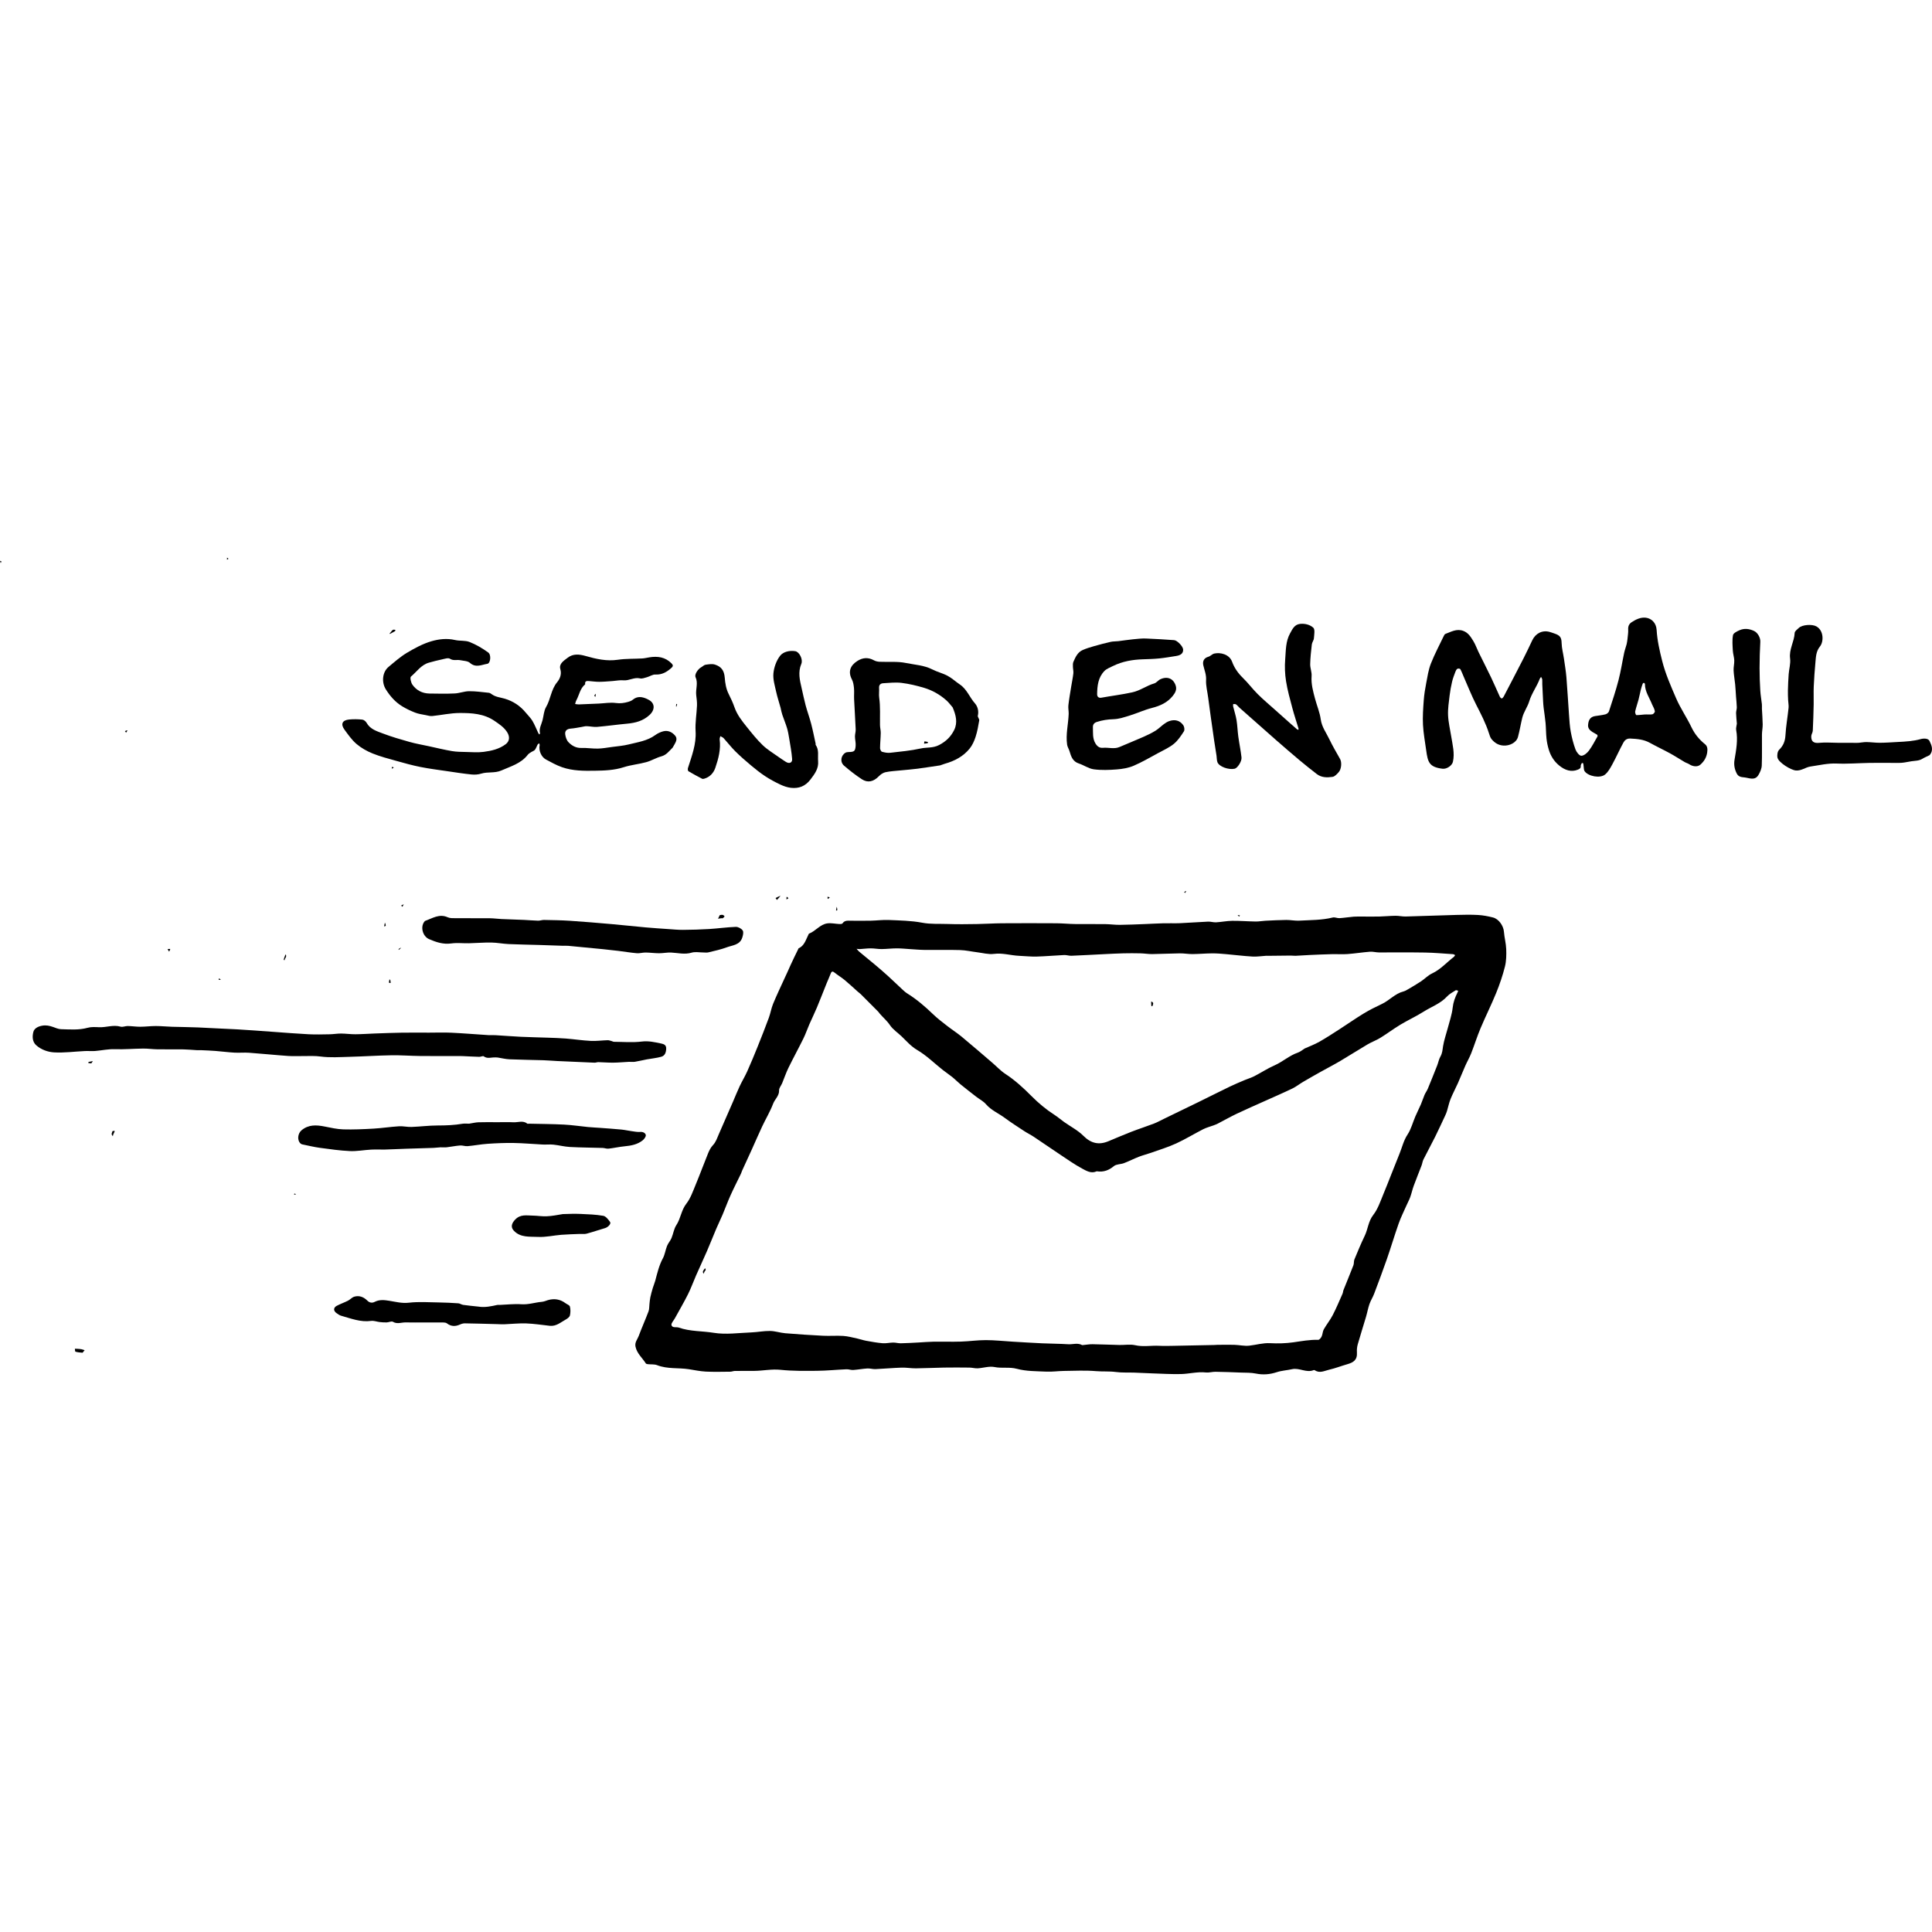 <?xml version="1.0" encoding="utf-8"?><!DOCTYPE svg PUBLIC "-//W3C//DTD SVG 1.1//EN" "http://www.w3.org/Graphics/SVG/1.1/DTD/svg11.dtd"><svg version="1.1" id="Contours" xmlns="http://www.w3.org/2000/svg" xmlns:xlink="http://www.w3.org/1999/xlink" x="0px" y="0px" width="2313.271px" height="2313.271px" viewBox="0 0 2313.271 977.901" enable-background="new 0 0 2313.271 2313.271" xml:space="preserve" stroke="black" fill="none" stroke-linecap='round' stroke-linejoin='round'><path class="selected"  fill="#000000" opacity="1" stroke="none" 
 	d="
M946.62 487.75 C949.62 481.16 952.62 475.07 955.618 468.978 C955.817 468.574 955.889 467.924 956.199 467.785 C962.989 464.725 964.708 457.992 967.625 452.125 C967.97 451.432 968.232 450.379 968.794 450.159 C976.659 447.074 981.928 439.109 990.591 437.925 C995.319 437.279 1000.288 438.48 1005.155 438.705 C1006.373 438.761 1008.249 438.687 1008.744 437.949 C1011.386 434.018 1015.245 434.732 1018.995 434.743 C1026.828 434.766 1034.663 434.88 1042.492 434.712 C1049.748 434.557 1057.021 433.546 1064.244 433.867 C1077.571 434.459 1091.082 434.623 1104.107 437.109 C1114.416 439.076 1124.516 438.273 1134.692 438.649 C1146.399 439.083 1158.137 438.878 1169.857 438.711 C1179.779 438.568 1189.694 437.862 1199.614 437.795 C1221.393 437.649 1243.173 437.668 1264.953 437.796 C1272.316 437.839 1279.673 438.608 1287.038 438.707 C1299.092 438.867 1311.151 438.645 1323.206 438.795 C1329.071 438.868 1334.932 439.728 1340.791 439.68 C1350.711 439.6 1360.629 439.112 1370.546 438.741 C1378.191 438.454 1385.829 437.976 1393.475 437.783 C1399.861 437.622 1406.264 437.976 1412.642 437.7 C1423.931 437.211 1435.201 436.305 1446.489 435.822 C1449.664 435.686 1452.9 436.842 1456.066 436.661 C1462.473 436.294 1468.846 434.936 1475.243 434.863 C1484.656 434.757 1494.076 435.55 1503.498 435.686 C1507.354 435.741 1511.214 434.965 1515.083 434.774 C1523.441 434.362 1531.803 433.892 1540.167 433.82 C1545.359 433.775 1550.587 434.945 1555.745 434.647 C1569.126 433.875 1582.611 434.163 1595.797 430.885 C1598.257 430.274 1601.18 431.833 1603.843 431.664 C1609.594 431.3 1615.304 430.316 1621.053 429.873 C1624.912 429.576 1628.809 429.76 1632.69 429.753 C1639.08 429.742 1645.474 429.88 1651.859 429.713 C1658.225 429.547 1664.581 428.89 1670.946 428.82 C1674.97 428.777 1679.011 429.791 1683.028 429.687 C1703.421 429.157 1723.807 428.336 1744.199 427.788 C1752.749 427.558 1761.333 427.381 1769.861 427.876 C1775.817 428.222 1781.8 429.378 1787.6 430.845 C1794.64 432.627 1800.199 440.891 1800.724 447.896 C1801.247 454.851 1803.204 461.72 1803.456 468.666 C1803.71 475.659 1803.615 482.946 1801.926 489.665 C1799.224 500.409 1795.6 511.003 1791.418 521.275 C1785.611 535.532 1778.677 549.326 1772.706 563.521 C1768.589 573.312 1765.446 583.508 1761.554 593.4 C1759.527 598.553 1756.701 603.385 1754.455 608.458 C1751.4 615.356 1748.655 622.39 1745.59 629.283 C1742.772 635.62 1739.436 641.736 1736.841 648.157 C1734.993 652.73 1734.037 657.659 1732.598 662.403 C1732.063 664.166 1731.384 665.902 1730.603 667.573 C1726.554 676.23 1722.586 684.929 1718.33 693.485 C1713.8 702.593 1708.901 711.517 1704.344 720.612 C1703.251 722.792 1703.016 725.385 1702.14 727.694 C1699.024 735.901 1695.688 744.025 1692.666 752.265 C1691.071 756.617 1690.143 761.212 1688.561 765.569 C1687.259 769.153 1685.394 772.529 1683.853 776.03 C1680.749 783.076 1677.265 789.993 1674.711 797.236 C1669.733 811.359 1665.479 825.736 1660.565 839.883 C1655.712 853.855 1650.496 867.704 1645.262 881.539 C1643.685 885.708 1641.164 889.53 1639.711 893.731 C1637.989 898.711 1637.088 903.968 1635.592 909.034 C1632.349 920.012 1628.828 930.91 1625.701 941.92 C1624.836 944.964 1624.494 948.318 1624.706 951.477 C1625.336 960.835 1620.412 963.687 1613.091 965.785 C1605.81 967.872 1598.708 970.67 1591.344 972.355 C1585.847 973.613 1580.163 976.937 1574.352 973.017 C1573.994 972.775 1573.348 972.626 1572.981 972.78 C1564.165 976.482 1555.811 969.713 1547.03 971.702 C1540.993 973.07 1534.645 973.349 1528.812 975.261 C1520.412 978.015 1512.271 978.701 1503.567 976.908 C1497.879 975.736 1491.88 975.999 1486.015 975.769 C1475.823 975.368 1465.628 974.96 1455.431 974.813 C1451.574 974.758 1447.64 976.041 1443.859 975.629 C1433.75 974.527 1423.971 977.3 1414.036 977.536 C1402.677 977.805 1391.292 977.104 1379.922 976.733 C1372.391 976.488 1364.868 976.002 1357.336 975.774 C1350.243 975.559 1343.221 976.016 1336.04 975.06 C1328.275 974.025 1320.27 974.712 1312.301 974.037 C1299.611 972.962 1286.763 973.638 1273.985 973.794 C1266.954 973.88 1259.902 974.959 1252.905 974.629 C1241.076 974.071 1228.863 974.302 1217.605 971.262 C1208.5 968.804 1199.66 970.947 1190.726 969.129 C1184.4 967.841 1177.368 970.286 1170.628 970.662 C1167.404 970.841 1164.131 969.836 1160.875 969.796 C1150.711 969.671 1140.542 969.62 1130.378 969.785 C1119.124 969.966 1107.876 970.578 1096.622 970.683 C1090.931 970.736 1085.219 969.663 1079.541 969.841 C1069.076 970.17 1058.634 971.166 1048.171 971.625 C1044.946 971.766 1041.66 970.649 1038.445 970.842 C1032.812 971.179 1027.225 972.284 1021.592 972.662 C1018.931 972.841 1016.191 971.7 1013.515 971.816 C1001.728 972.33 989.956 973.526 978.17 973.637 C963.647 973.775 949.025 973.958 934.618 972.462 C923.898 971.349 913.643 973.628 903.161 973.735 C895.439 973.813 887.714 973.687 879.992 973.796 C878.126 973.822 876.27 974.688 874.405 974.705 C864.631 974.789 854.837 975.084 845.087 974.588 C838.297 974.242 831.557 972.792 824.81 971.738 C812.207 969.77 799.146 971.721 786.825 966.896 C783.508 965.597 779.487 966.127 775.8 965.718 C774.906 965.619 773.634 965.39 773.249 964.774 C769.097 958.126 762.659 952.992 760.914 944.701 C759.816 939.489 763.192 936.119 764.713 932.042 C768.426 922.092 772.773 912.379 776.518 902.441 C777.523 899.775 777.277 896.64 777.623 893.723 C777.942 891.026 778.094 888.291 778.666 885.647 C779.486 881.856 780.539 878.109 781.646 874.388 C782.517 871.46 783.8 868.648 784.586 865.701 C787.019 856.579 789.102 847.423 793.686 838.948 C796.142 834.408 796.753 828.908 798.715 824.05 C800.039 820.771 802.628 818.009 804.008 814.743 C806.165 809.64 806.861 803.704 809.821 799.202 C815.077 791.21 815.661 781.396 821.764 773.579 C826.859 767.052 829.686 758.638 832.945 750.82 C838.149 738.339 842.763 725.614 847.88 713.095 C849.277 709.676 851.074 706.147 853.581 703.522 C857.22 699.711 858.624 694.987 860.611 690.456 C866.302 677.481 871.966 664.495 877.614 651.501 C880.314 645.288 882.784 638.968 885.668 632.842 C888.495 626.834 891.986 621.133 894.7 615.079 C899.036 605.413 903.089 595.613 907.044 585.783 C911.69 574.235 916.248 562.647 920.557 550.971 C922.59 545.463 923.484 539.515 925.72 534.107 C930.015 523.721 934.876 513.567 939.546 503.337 C941.853 498.285 944.259 493.278 946.62 487.75 M1313.12 734.75 C1306.6 737.81 1300.867 734.289 1295.763 731.544 C1286.583 726.606 1278.013 720.51 1269.302 714.726 C1258.718 707.699 1248.292 700.436 1237.715 693.399 C1234.097 690.991 1230.132 689.106 1226.5 686.719 C1218.536 681.486 1210.492 676.341 1202.838 670.676 C1195.459 665.215 1186.757 661.697 1180.54 654.436 C1177.415 650.787 1172.748 648.479 1168.856 645.463 C1162.557 640.583 1156.262 635.693 1150.084 630.662 C1146.693 627.899 1143.654 624.703 1140.254 621.951 C1136.558 618.96 1132.545 616.364 1128.817 613.411 C1118.68 605.38 1109.322 596.059 1098.289 589.576 C1090.77 585.159 1085.64 579.085 1079.731 573.393 C1074.998 568.834 1069.161 565.071 1065.586 559.761 C1062.044 554.5 1057.348 550.634 1053.362 545.981 C1052.741 545.257 1052.275 544.391 1051.608 543.718 C1044.669 536.714 1037.717 529.721 1030.73 522.764 C1029.592 521.631 1028.236 520.721 1027.031 519.651 C1021.831 515.029 1016.772 510.239 1011.421 505.8 C1007.656 502.677 1003.376 500.178 999.571 497.098 C997.169 495.154 995.803 494.904 994.583 498.127 C993.068 502.131 991.232 506.012 989.63 509.985 C985.773 519.553 982.087 529.191 978.108 538.707 C975.266 545.5 971.989 552.111 969.04 558.861 C966.576 564.504 964.605 570.378 961.888 575.89 C956.081 587.665 949.757 599.185 943.997 610.982 C941.1 616.917 939.019 623.246 936.482 629.36 C935.302 632.204 932.749 635.005 932.85 637.75 C933.098 644.469 927.789 648.329 925.709 653.816 C922.171 663.15 916.929 671.825 912.658 680.898 C908.33 690.093 904.342 699.448 900.148 708.708 C896.346 717.104 892.455 725.46 888.631 733.847 C888.057 735.106 887.725 736.477 887.126 737.721 C882.981 746.338 878.601 754.847 874.678 763.563 C871.268 771.139 868.44 778.974 865.201 786.631 C862.802 792.303 860.054 797.829 857.643 803.497 C853.847 812.422 850.319 821.461 846.465 830.36 C842.242 840.112 837.715 849.731 833.439 859.46 C830.156 866.929 827.432 874.668 823.784 881.948 C818.873 891.748 813.308 901.221 808.034 910.84 C806.546 913.554 803.419 916.722 803.991 918.913 C804.977 922.697 809.815 920.842 812.791 921.896 C826.304 926.679 840.673 925.854 854.536 928.14 C869.059 930.535 884.388 928.243 899.353 927.683 C906.924 927.4 914.476 925.828 922.021 925.935 C928.118 926.022 934.159 928.161 940.284 928.669 C955.347 929.917 970.435 930.926 985.53 931.679 C993.566 932.08 1001.664 931.361 1009.685 931.884 C1015.263 932.247 1020.778 933.776 1026.285 934.953 C1029.928 935.731 1033.467 937.04 1037.127 937.699 C1043.679 938.88 1050.259 940.09 1056.881 940.626 C1061.022 940.961 1065.258 939.87 1069.456 939.822 C1072.479 939.787 1075.517 940.741 1078.538 940.685 C1085.626 940.555 1092.709 940.105 1099.792 939.743 C1105.655 939.443 1111.511 938.876 1117.376 938.795 C1128.429 938.64 1139.494 939.009 1150.539 938.673 C1160.496 938.37 1170.434 936.877 1180.378 936.896 C1191.102 936.917 1201.821 938.109 1212.545 938.743 C1224.322 939.44 1236.098 940.182 1247.883 940.72 C1258.293 941.196 1268.73 941.193 1279.127 941.842 C1284.546 942.18 1290.112 939.913 1295.407 942.713 C1295.928 942.989 1296.725 942.8 1297.386 942.742 C1300.973 942.426 1304.562 941.757 1308.141 941.811 C1318.895 941.975 1329.642 942.484 1340.395 942.724 C1346.671 942.865 1353.203 941.648 1359.177 943 C1368.874 945.195 1378.407 943.186 1387.989 943.696 C1393.529 943.992 1399.099 943.833 1404.654 943.734 C1421.071 943.445 1437.487 943.086 1453.903 942.744 C1455.042 942.721 1456.18 942.565 1457.319 942.559 C1464.164 942.519 1471.013 942.334 1477.851 942.534 C1483.849 942.71 1489.926 944.181 1495.802 943.545 C1504.113 942.646 1512.126 940.112 1520.758 940.566 C1529.966 941.05 1539.356 940.834 1548.472 939.548 C1558.442 938.141 1568.279 936.266 1578.43 936.549 C1579.788 936.587 1581.724 934.135 1582.504 932.429 C1583.713 929.783 1583.628 926.487 1585.036 924.001 C1588.335 918.18 1592.646 912.911 1595.717 906.987 C1600.036 898.656 1603.636 889.95 1607.455 881.365 C1608.078 879.964 1608.076 878.293 1608.646 876.86 C1612.578 866.991 1616.674 857.187 1620.496 847.276 C1621.332 845.109 1620.821 842.41 1621.704 840.276 C1625.648 830.745 1629.605 821.201 1634.078 811.913 C1637.963 803.843 1638.283 794.669 1644.266 787.01 C1649.727 780.018 1652.716 770.969 1656.19 762.577 C1662.892 746.384 1669.034 729.961 1675.678 713.744 C1678.828 706.056 1680.565 697.929 1685.357 690.693 C1689.611 684.268 1691.545 676.323 1694.645 669.11 C1696.764 664.182 1699.227 659.402 1701.348 654.475 C1702.929 650.8 1704.079 646.939 1705.666 643.267 C1706.768 640.72 1708.516 638.448 1709.578 635.888 C1713.416 626.646 1717.133 617.353 1720.796 608.041 C1722.207 604.456 1722.845 600.471 1724.751 597.202 C1727.038 593.277 1727.171 589.237 1727.841 584.992 C1728.996 577.677 1731.588 570.594 1733.465 563.385 C1735.581 555.252 1738.447 547.182 1739.345 538.907 C1740.068 532.233 1742.227 526.473 1745.134 520.723 C1745.475 520.048 1745.698 519.313 1745.976 518.607 C1744.956 518.389 1743.597 517.641 1742.972 518.041 C1739.383 520.336 1735.42 522.4 1732.598 525.473 C1724.766 533.999 1713.928 537.677 1704.535 543.632 C1695.61 549.29 1685.905 553.702 1676.84 559.156 C1668.647 564.085 1660.983 569.889 1652.839 574.905 C1647.949 577.918 1642.424 579.886 1637.468 582.806 C1626.46 589.293 1615.706 596.213 1604.701 602.706 C1596.966 607.269 1588.964 611.377 1581.124 615.764 C1574.083 619.705 1567.061 623.683 1560.106 627.775 C1555.8 630.308 1551.844 633.516 1547.367 635.664 C1536.4 640.927 1525.221 645.75 1514.128 650.75 C1503.035 655.75 1491.861 660.58 1480.876 665.808 C1473.204 669.459 1465.805 673.678 1458.254 677.587 C1456.618 678.433 1454.879 679.094 1453.149 679.738 C1448.961 681.298 1444.541 682.387 1440.589 684.4 C1429.7 689.945 1419.244 696.395 1408.156 701.481 C1398.523 705.899 1388.281 709.006 1378.264 712.57 C1373.414 714.295 1368.372 715.505 1363.581 717.371 C1357.56 719.716 1351.791 722.716 1345.753 725.008 C1341.852 726.489 1336.749 726.089 1333.794 728.503 C1327.822 733.38 1321.764 736.044 1313.12 734.75 M1562.12 587.75 C1568.013 585.083 1574.144 582.835 1579.744 579.653 C1588.29 574.796 1596.516 569.369 1604.79 564.047 C1614.15 558.027 1623.254 551.595 1632.768 545.836 C1639.763 541.602 1647.117 537.9 1654.533 534.436 C1663.591 530.204 1670.294 522.004 1680.335 519.458 C1682.385 518.938 1684.311 517.76 1686.164 516.667 C1691.31 513.632 1696.493 510.64 1701.461 507.331 C1705.946 504.343 1709.79 500.151 1714.582 497.917 C1724.85 493.13 1732.097 484.655 1740.816 478.005 C1741.461 477.512 1741.8 476.619 1742.281 475.911 C1741.442 475.524 1740.621 474.85 1739.76 474.794 C1728.54 474.061 1717.321 473.033 1706.089 472.837 C1687.705 472.516 1669.31 472.802 1650.92 472.705 C1647.39 472.686 1643.823 471.576 1640.342 471.849 C1631.342 472.554 1622.4 474.006 1613.399 474.662 C1607.151 475.118 1600.84 474.626 1594.563 474.78 C1585.808 474.994 1577.056 475.375 1568.306 475.765 C1562.607 476.019 1556.917 476.469 1551.218 476.721 C1549.294 476.805 1547.354 476.45 1545.423 476.464 C1536.74 476.526 1528.058 476.652 1519.376 476.746 C1518.311 476.757 1517.241 476.639 1516.181 476.702 C1510.659 477.03 1505.108 477.944 1499.626 477.633 C1489.127 477.036 1478.672 475.687 1468.188 474.776 C1462.672 474.297 1457.131 473.784 1451.605 473.821 C1443.684 473.875 1435.768 474.611 1427.847 474.68 C1422.822 474.723 1417.787 473.761 1412.763 473.816 C1401.732 473.937 1390.707 474.554 1379.676 474.685 C1374.985 474.741 1370.29 473.905 1365.59 473.792 C1358.703 473.628 1351.807 473.62 1344.92 473.785 C1337.331 473.966 1329.746 474.386 1322.162 474.757 C1309.047 475.399 1295.937 476.166 1282.817 476.685 C1279.972 476.797 1277.078 475.691 1274.237 475.819 C1263.281 476.315 1252.345 477.358 1241.388 477.652 C1234.316 477.842 1227.219 477.074 1220.133 476.752 C1210.114 476.298 1200.44 473.101 1190.08 474.451 C1183.541 475.304 1176.616 473.319 1169.879 472.489 C1163.083 471.652 1156.322 470.073 1149.515 469.874 C1135.413 469.462 1121.289 469.844 1107.176 469.704 C1101.421 469.647 1095.67 469.091 1089.918 468.748 C1084.499 468.425 1079.08 467.81 1073.661 467.823 C1067.632 467.838 1061.606 468.631 1055.575 468.678 C1051.216 468.713 1046.852 467.823 1042.49 467.823 C1038.128 467.823 1033.769 468.467 1029.402 468.718 C1028.153 468.79 1026.881 468.48 1025.62 468.344 C1026.639 469.48 1027.539 470.758 1028.698 471.726 C1035.101 477.073 1041.613 482.288 1047.996 487.658 C1053.193 492.03 1058.34 496.468 1063.364 501.038 C1069.168 506.319 1074.787 511.804 1080.542 517.141 C1082.309 518.779 1084.114 520.451 1086.147 521.715 C1097.532 528.793 1107.605 537.435 1117.235 546.721 C1122.511 551.807 1128.417 556.263 1134.212 560.781 C1139.942 565.249 1146.108 569.174 1151.697 573.804 C1164.013 584.009 1176.098 594.494 1188.252 604.895 C1193.412 609.311 1198.084 614.453 1203.72 618.127 C1215.338 625.7 1225.391 634.963 1235.084 644.721 C1243.383 653.076 1252.346 660.588 1262.27 666.978 C1266.4 669.638 1270.137 672.902 1274.151 675.753 C1281.865 681.231 1290.587 685.673 1297.175 692.261 C1306.219 701.305 1315.585 703.549 1327.069 698.799 C1336.176 695.032 1345.213 691.089 1354.402 687.535 C1363.363 684.068 1372.529 681.134 1381.499 677.69 C1385.804 676.038 1389.872 673.765 1394.035 671.747 C1407.777 665.088 1421.531 658.454 1435.246 651.739 C1447.72 645.632 1460.109 639.347 1472.616 633.309 C1478.437 630.499 1484.429 628.039 1490.383 625.511 C1494.209 623.887 1498.262 622.732 1501.94 620.836 C1510.06 616.652 1517.754 611.553 1526.092 607.901 C1535.862 603.622 1543.778 596.144 1553.955 592.665 C1556.693 591.729 1559.074 589.75 1562.12 587.75 z"/><path class="selected"  fill="#000000" opacity="1" stroke="none" 
 	d="
M1948.62 97.75 C1948.953 93.556 1949.73 89.833 1949.499 86.174 C1949.251 82.252 1950.477 79.371 1953.586 77.335 C1958.78 73.933 1964.544 71.145 1970.738 71.935 C1977.42 72.789 1983.053 78.133 1983.547 86.456 C1984.301 99.154 1987.082 111.3 1990.195 123.65 C1994.136 139.284 2000.582 153.755 2006.845 168.307 C2012.025 180.343 2019.641 191.308 2025.302 203.166 C2029.213 211.36 2034.595 217.79 2041.54 223.435 C2044.202 225.599 2044.794 228.855 2044.097 233.306 C2043.119 239.555 2040.396 243.743 2036.204 247.651 C2032.345 251.249 2026.368 249.885 2022.591 247.376 C2020.955 246.289 2018.927 245.809 2017.22 244.809 C2011.333 241.362 2005.616 237.612 1999.636 234.34 C1991.642 229.966 1983.36 226.117 1975.395 221.695 C1968.045 217.615 1960.159 217.019 1952.033 216.617 C1947.765 216.405 1945.313 218.61 1943.724 221.533 C1939.097 230.048 1935.159 238.937 1930.534 247.452 C1928.155 251.833 1925.584 256.572 1921.862 259.655 C1915.979 264.528 1901.874 261.943 1897.356 255.799 C1896.25 254.293 1896.465 251.802 1896.122 249.756 C1895.933 248.628 1895.96 247.449 1895.641 246.366 C1895.552 246.064 1894.135 245.788 1894.076 245.899 C1893.499 246.98 1892.631 248.177 1892.709 249.28 C1892.903 252.013 1891.652 252.867 1889.25 253.856 C1881.437 257.071 1873.823 254.62 1866.876 248.899 C1860.529 243.672 1856.754 237.429 1854.464 229.997 C1853.132 225.673 1852.192 221.159 1851.705 216.662 C1851.032 210.447 1851.133 204.153 1850.568 197.923 C1850.021 191.894 1849.014 185.908 1848.284 179.895 C1847.966 177.273 1847.774 174.633 1847.632 171.995 C1847.263 165.136 1846.934 158.276 1846.632 151.414 C1846.55 149.527 1846.777 147.616 1846.557 145.752 C1846.437 144.739 1845.675 143.803 1845.202 142.832 C1844.675 143.559 1843.955 144.213 1843.649 145.023 C1840.108 154.406 1833.917 162.409 1830.928 172.302 C1828.965 178.797 1824.355 184.838 1822.661 191.811 C1820.814 199.408 1819.585 207.164 1817.533 214.7 C1815.606 221.777 1807.089 225.54 1799.981 225.007 C1793.787 224.543 1789.646 221.702 1786.064 217.514 C1784.433 215.609 1783.612 212.884 1782.826 210.404 C1778.98 198.274 1773.126 187.092 1767.366 175.801 C1761.892 165.071 1757.484 153.798 1752.624 142.757 C1751.26 139.657 1750.117 136.441 1748.49 133.489 C1748.138 132.849 1745.837 132.588 1744.989 133.09 C1743.904 133.732 1743.146 135.237 1742.664 136.526 C1741.208 140.426 1739.646 144.33 1738.695 148.367 C1737.395 153.88 1736.348 159.486 1735.685 165.11 C1734.759 172.968 1733.487 180.915 1733.836 188.759 C1734.214 197.247 1736.287 205.66 1737.619 214.105 C1739.205 224.157 1741.972 234.113 1739.647 244.448 C1738.615 249.037 1732.256 253.384 1727.125 252.75 C1711.03 250.762 1709.569 244.706 1707.632 230.61 C1706.236 220.45 1704.329 210.306 1703.8 200.095 C1703.297 190.389 1704.003 180.584 1704.715 170.861 C1705.224 163.908 1706.363 156.97 1707.688 150.115 C1709.196 142.306 1710.349 134.255 1713.226 126.926 C1717.655 115.642 1723.406 104.875 1728.647 93.914 C1729.117 92.929 1729.785 91.63 1730.662 91.314 C1737.496 88.859 1743.928 84.77 1751.895 87.644 C1758.082 89.876 1761.016 94.962 1764.081 99.878 C1766.588 103.899 1768.107 108.526 1770.208 112.814 C1775.3 123.205 1780.583 133.505 1785.584 143.94 C1789.11 151.299 1792.259 158.837 1795.684 166.246 C1796.139 167.23 1797.176 168.498 1798.038 168.575 C1798.777 168.64 1799.927 167.332 1800.423 166.384 C1808.374 151.188 1816.311 135.984 1824.117 120.713 C1827.765 113.574 1831.189 106.319 1834.604 99.064 C1838.564 90.649 1846.637 86.578 1855.223 88.874 C1857.158 89.392 1859.039 90.113 1860.941 90.751 C1867.891 93.08 1869.639 95.362 1869.8 102.286 C1869.946 108.557 1871.693 114.781 1872.601 121.046 C1873.682 128.508 1874.936 135.966 1875.553 143.472 C1876.779 158.369 1877.556 173.302 1878.648 188.211 C1879.146 195.003 1879.503 201.856 1880.742 208.529 C1882.081 215.74 1883.913 222.945 1886.463 229.806 C1887.609 232.888 1891.039 237.244 1893.403 237.225 C1896.492 237.2 1900.313 233.984 1902.459 231.122 C1906.432 225.824 1909.447 219.803 1912.756 214.024 C1913.019 213.565 1912.708 212.296 1912.265 211.997 C1910.47 210.788 1908.453 209.914 1906.642 208.727 C1903.659 206.772 1901.172 204.439 1901.472 200.392 C1901.868 195.048 1903.674 190.784 1909.638 189.761 C1913.851 189.038 1918.15 188.681 1922.271 187.62 C1923.914 187.197 1925.994 185.583 1926.492 184.06 C1930.524 171.714 1934.638 159.366 1937.906 146.806 C1940.707 136.042 1942.352 124.981 1944.661 114.084 C1945.397 110.61 1946.684 107.256 1947.594 103.814 C1948.074 101.996 1948.286 100.107 1948.62 97.75 M1978.12 175.75 C1974.965 167.684 1969.527 160.419 1969.535 151.225 C1969.535 150.756 1968.702 149.997 1968.171 149.913 C1967.78 149.85 1967.007 150.581 1966.82 151.106 C1966.003 153.401 1965.232 155.722 1964.644 158.084 C1963.665 162.009 1962.96 166.005 1961.919 169.912 C1960.65 174.679 1958.961 179.342 1957.874 184.145 C1957.565 185.51 1958.686 188.524 1959.206 188.536 C1962.6 188.619 1966.002 187.968 1969.414 187.784 C1972.449 187.621 1975.564 188.107 1978.513 187.578 C1979.725 187.36 1981.586 185.081 1981.424 184.001 C1981.022 181.337 1979.62 178.824 1978.12 175.75 z"/><path class="selected"  fill="#000000" opacity="1" stroke="none" 
 	d="
M805.37 227.5 C801.124 231.65 797.975 236.287 791.896 237.917 C785.696 239.58 780.016 243.164 773.823 244.872 C764.933 247.323 755.549 248.109 746.803 250.931 C735.461 254.591 723.682 254.978 712.256 255.156 C699.196 255.36 685.824 255.436 672.859 250.895 C666.006 248.495 659.971 245.035 653.736 241.717 C648.093 238.714 644.868 231.074 646.135 224.682 C646.282 223.941 645.824 223.081 645.646 222.276 C644.971 222.812 644.055 223.213 643.665 223.909 C642.537 225.922 641.913 228.284 640.521 230.062 C639.524 231.336 637.561 231.821 636.115 232.787 C634.662 233.758 633 234.647 631.971 235.987 C623.877 246.522 611.667 249.833 600.267 254.863 C592.378 258.344 584.034 256.17 576.164 258.616 C572.548 259.739 568.422 260.017 564.634 259.632 C554.985 258.652 545.387 257.147 535.787 255.733 C524.968 254.14 514.097 252.775 503.382 250.643 C493.784 248.734 484.316 246.098 474.884 243.449 C465.208 240.732 455.405 238.21 446.115 234.466 C439.27 231.708 432.499 227.901 426.91 223.137 C421.277 218.335 416.856 211.983 412.43 205.927 C407.589 199.302 409.817 194.585 418.086 193.801 C423.255 193.311 428.545 193.397 433.709 193.928 C435.588 194.122 437.94 195.975 438.906 197.719 C443.245 205.544 451.246 207.809 458.568 210.594 C468.951 214.542 479.673 217.665 490.384 220.665 C497.902 222.771 505.641 224.094 513.285 225.747 C522.591 227.759 531.85 230.049 541.227 231.638 C546.818 232.585 552.593 232.571 558.292 232.71 C565.177 232.878 572.161 233.458 578.937 232.579 C588.329 231.36 597.685 229.305 605.553 223.328 C610.207 219.793 610.741 214.234 606.986 208.6 C603.167 202.87 597.68 199.264 592.063 195.433 C579.324 186.745 564.874 185.994 550.541 186.013 C539.536 186.027 528.547 188.535 517.523 189.659 C515.075 189.908 512.487 189.11 510.003 188.604 C505.717 187.732 501.276 187.19 497.238 185.632 C491.79 183.531 486.424 180.988 481.449 177.938 C473.289 172.935 467.111 165.905 461.997 157.754 C456.695 149.304 457.693 137.09 465.25 130.802 C472.363 124.884 479.378 118.633 487.267 113.921 C496.493 108.41 506.246 103.134 516.468 100.134 C525.386 97.517 535.121 96.362 544.807 98.627 C550.539 99.967 557.025 98.909 562.337 101.027 C570.189 104.157 577.699 108.596 584.567 113.567 C588.497 116.411 587.251 126.483 583.605 127.089 C576.677 128.241 569.695 132.26 562.631 125.976 C559.947 123.588 555.023 123.613 551.068 122.788 C547.047 121.95 542.914 123.78 538.715 121.045 C536.624 119.683 532.462 121.152 529.335 121.809 C524.01 122.928 518.726 124.289 513.491 125.778 C504.184 128.424 498.961 136.64 492.036 142.434 C490.736 143.522 491.998 149.547 493.787 152.093 C498.602 158.948 505.704 162.6 514.234 162.718 C524.287 162.856 534.36 163.093 544.393 162.618 C550.179 162.344 555.895 159.989 561.656 159.935 C569.538 159.861 577.439 161.012 585.314 161.821 C586.602 161.953 587.894 162.883 589.012 163.684 C593.63 166.994 599.176 167.331 604.379 168.879 C614.411 171.862 622.935 177.501 629.623 185.705 C632.269 188.95 635.4 191.899 637.509 195.458 C640.273 200.121 642.23 205.262 644.576 210.178 C644.857 210.766 645.401 211.229 645.823 211.75 C646.089 211.251 646.671 210.676 646.572 210.266 C645.185 204.555 648.294 199.747 649.616 194.585 C650.967 189.309 651.197 183.386 653.846 178.879 C659.376 169.47 659.749 158.034 667.06 149.176 C670.02 145.59 672.847 140.094 670.914 133.538 C668.975 126.965 675.287 123.298 679.711 119.848 C686.211 114.78 693.711 115.621 701.146 117.747 C713.783 121.361 726.357 124.257 739.818 122.27 C749.436 120.85 759.319 121.266 769.074 120.704 C771.9 120.541 774.693 119.823 777.502 119.368 C787.429 117.764 796.534 119.024 804.021 126.578 C805.937 128.511 806.223 129.882 804.1 131.824 C798.583 136.87 792.711 140.369 784.691 139.969 C781.404 139.805 778.041 142.226 774.63 143.176 C771.91 143.933 768.842 145.176 766.319 144.572 C759.294 142.889 753.272 147.558 746.424 146.887 C742.245 146.478 737.936 147.45 733.682 147.742 C728.323 148.11 722.962 148.642 717.599 148.678 C713.407 148.705 709.211 148.075 705.015 147.753 C702.494 147.56 700.223 147.72 700.617 151.232 C700.636 151.396 700.691 151.653 700.61 151.719 C694.477 156.654 693.572 164.478 690.067 170.861 C689.338 172.189 689.092 173.783 688.624 175.254 C690.115 175.427 691.613 175.791 693.097 175.74 C701.014 175.467 708.928 175.105 716.842 174.746 C723.704 174.434 730.695 173.131 737.383 174.053 C742.682 174.784 747.348 174.06 752.165 172.701 C754.069 172.163 756.099 171.412 757.585 170.173 C763.001 165.658 768.609 166.444 774.409 169.047 C775.113 169.362 775.783 169.752 776.472 170.101 C784.396 174.126 784.482 182.152 777.76 188.362 C769.972 195.557 760.869 197.887 750.835 198.806 C738.868 199.902 726.956 201.616 714.984 202.641 C710.849 202.995 706.609 201.929 702.408 201.817 C700.391 201.763 698.355 202.425 696.325 202.748 C692.103 203.421 687.9 204.365 683.651 204.675 C678.899 205.022 676.133 207.099 676.783 211.739 C677.237 214.985 678.484 218.725 680.674 220.993 C684.752 225.217 689.752 228.106 696.281 227.874 C702.789 227.642 709.34 228.784 715.857 228.638 C721.425 228.513 726.981 227.486 732.525 226.732 C739.344 225.806 746.28 225.292 752.922 223.627 C763.746 220.914 775.039 219.404 784.491 212.518 C787.309 210.465 790.69 208.846 794.058 207.961 C799.695 206.481 804.57 208.778 808.272 213.007 C811.344 216.516 809.583 220.16 807.623 223.595 C806.935 224.802 806.286 226.031 805.37 227.5 z"/><path class="selected"  fill="#000000" opacity="1" stroke="none" 
 	d="
M236.87 562.5 C252.673 563.417 268.235 563.933 283.777 564.794 C298.095 565.587 312.392 566.748 326.698 567.75 C340.947 568.748 355.186 569.955 369.449 570.673 C377.873 571.096 386.338 570.86 394.781 570.706 C399.313 570.622 403.838 569.796 408.363 569.823 C414.059 569.855 419.753 570.711 425.445 570.678 C433.197 570.633 440.945 570.035 448.697 569.762 C459.445 569.382 470.194 568.951 480.947 568.787 C491.889 568.62 502.836 568.75 513.781 568.75 C522.727 568.75 531.689 568.401 540.614 568.829 C555.433 569.54 570.228 570.776 585.037 571.726 C587.692 571.896 590.375 571.616 593.032 571.774 C603.257 572.382 613.469 573.222 623.699 573.712 C634.274 574.218 644.865 574.379 655.446 574.763 C662.809 575.03 670.184 575.211 677.523 575.8 C687.456 576.598 697.342 578.118 707.283 578.622 C714 578.962 720.776 578.011 727.531 577.806 C729.048 577.759 730.597 578.375 732.112 578.759 C733.158 579.024 734.169 579.7 735.199 579.706 C746.253 579.776 757.433 580.764 768.321 579.419 C776.594 578.398 784.004 580.166 791.695 581.769 C794.981 582.453 797.799 583.585 797.667 587.879 C797.53 592.327 796.217 596.363 791.819 597.606 C786.178 599.2 780.232 599.688 774.439 600.769 C769.664 601.66 764.945 602.873 760.153 603.641 C757.841 604.011 755.412 603.581 753.044 603.694 C746.78 603.993 740.523 604.619 734.259 604.684 C728.307 604.747 722.35 604.207 716.392 604.065 C714.908 604.03 713.402 604.769 711.924 604.71 C697.034 604.109 682.147 603.439 667.262 602.739 C661.674 602.476 656.097 601.949 650.508 601.777 C636.985 601.361 623.451 601.244 609.936 600.663 C605.225 600.46 600.561 599.221 595.865 598.519 C594.748 598.352 593.593 598.452 592.455 598.413 C588.046 598.261 583.53 600.317 579.221 597.122 C578.164 596.338 575.666 597.753 573.843 597.703 C567.299 597.523 560.76 597.145 554.219 596.853 C552.901 596.794 551.58 596.755 550.261 596.754 C534.541 596.748 518.82 596.875 503.102 596.709 C491.574 596.587 480.043 595.661 468.525 595.851 C451.909 596.124 435.308 597.257 418.691 597.691 C406.979 597.997 395.101 598.862 383.59 597.306 C377.334 596.46 371.376 596.794 365.277 596.759 C358.555 596.72 351.806 597.138 345.116 596.672 C329.489 595.583 313.9 593.95 298.274 592.819 C292.416 592.395 286.486 593.018 280.616 592.683 C273.062 592.251 265.542 591.25 257.995 590.656 C252.462 590.22 246.91 590.018 241.364 589.764 C239.478 589.677 237.58 589.835 235.696 589.734 C230.332 589.447 224.977 588.874 219.612 588.795 C209.226 588.642 198.835 588.862 188.45 588.706 C182.752 588.62 177.058 587.765 171.368 587.818 C160.116 587.922 148.849 588.958 137.625 588.567 C129.651 588.289 122.054 590.005 114.276 590.685 C110.085 591.051 105.828 590.583 101.614 590.781 C89.332 591.359 77.001 593.072 64.8 592.383 C57.357 591.963 49.479 589.227 43.463 583.954 C38.512 579.615 38.551 573.045 39.997 567.699 C41.046 563.82 45.304 561.297 50.517 560.402 C55.286 559.584 59.112 560.452 63.279 561.87 C66.501 562.967 69.795 564.532 73.089 564.615 C83.727 564.882 94.388 565.855 104.967 562.917 C109.274 561.72 114.11 562.054 118.681 562.255 C127.256 562.633 135.657 559.039 144.388 561.585 C146.935 562.327 150.067 560.77 152.922 560.819 C157.953 560.905 162.979 561.702 168.005 561.677 C174.2 561.648 180.393 560.816 186.586 560.823 C193.114 560.83 199.637 561.543 206.168 561.721 C216.316 561.998 226.469 562.083 236.87 562.5 z"/><path class="selected"  fill="#000000" opacity="1" stroke="none" 
 	d="
M1446.62 167.75 C1445.677 160.308 1443.705 153.307 1444.093 146.439 C1444.453 140.058 1442.133 134.796 1440.799 129.025 C1439.726 124.385 1441.253 120.194 1446.908 118.64 C1449.37 117.963 1451.351 115.448 1453.809 114.869 C1461.143 113.145 1471.972 115.663 1475.236 124.642 C1477.88 131.918 1482.319 138.31 1488.057 143.88 C1494.347 149.988 1499.631 157.125 1505.841 163.325 C1512.287 169.761 1519.302 175.629 1526.095 181.716 C1532.122 187.119 1538.183 192.483 1544.232 197.861 C1547.154 200.458 1550.062 203.071 1553.033 205.611 C1553.448 205.966 1554.188 205.942 1554.777 206.093 C1554.749 205.504 1554.842 204.879 1554.677 204.331 C1552.228 196.182 1549.503 188.107 1547.332 179.886 C1544.533 169.285 1541.524 158.67 1539.825 147.87 C1538.473 139.278 1538.132 130.332 1538.831 121.663 C1539.674 111.202 1539.289 100.282 1544.67 90.662 C1547.42 85.747 1549.786 80.115 1556.542 79.347 C1562.468 78.674 1568.577 80.325 1572.462 83.888 C1574.72 85.959 1573.517 92.204 1573.205 96.523 C1573.024 99.034 1571.013 101.388 1570.715 103.918 C1569.788 111.777 1568.916 119.68 1568.759 127.58 C1568.665 132.288 1570.798 137.088 1570.443 141.734 C1569.712 151.335 1572.251 160.254 1574.654 169.251 C1576.826 177.385 1580.241 185.311 1581.365 193.565 C1582.615 202.753 1587.989 209.695 1591.72 217.51 C1595.584 225.605 1600.205 233.341 1604.584 241.184 C1606.698 244.971 1606.223 253.058 1602.94 256.781 C1600.875 259.122 1598.231 262.089 1595.511 262.489 C1589.063 263.437 1582.27 263.466 1576.64 259.104 C1569.675 253.707 1562.754 248.243 1556.005 242.58 C1546.364 234.49 1536.834 226.264 1527.369 217.968 C1512.92 205.304 1498.56 192.538 1484.184 179.791 C1482.711 178.486 1481.523 176.821 1479.934 175.703 C1479.122 175.131 1477.715 175.402 1476.577 175.292 C1476.528 176.215 1476.257 177.192 1476.466 178.051 C1477.791 183.49 1479.606 188.838 1480.521 194.34 C1481.609 200.884 1481.768 207.576 1482.666 214.159 C1483.807 222.523 1485.563 230.809 1486.512 239.19 C1487.051 243.945 1481.634 252.042 1478.299 252.75 C1470.977 254.304 1459.761 250.284 1457.718 245 C1456.805 242.638 1457.002 239.859 1456.61 237.282 C1455.706 231.332 1454.7 225.397 1453.825 219.443 C1452.386 209.638 1451.005 199.825 1449.624 190.011 C1448.603 182.76 1447.62 175.504 1446.62 167.75 z"/><path class="selected"  fill="#000000" opacity="1" stroke="none" 
 	d="
M1332.62 129.75 C1328.86 131.676 1325.016 133.027 1322.452 135.636 C1314.939 143.283 1313.769 153.265 1313.638 163.413 C1313.594 166.796 1315.687 168.253 1318.737 167.699 C1331.012 165.468 1343.381 163.971 1355.637 161.301 C1365.372 159.181 1372.866 153.248 1382.001 150.602 C1384.721 149.813 1386.727 146.814 1389.406 145.581 C1397.89 141.679 1405.156 144.843 1407.808 153.498 C1409.273 158.278 1406.913 162.254 1404.049 165.758 C1397.658 173.578 1389.133 177.464 1379.413 179.926 C1370.333 182.226 1361.702 186.248 1352.725 189.033 C1346.334 191.016 1339.726 193.28 1333.163 193.456 C1326.236 193.642 1319.717 194.648 1313.245 196.757 C1310.164 197.761 1308.441 199.68 1308.586 203.178 C1308.853 209.621 1307.948 216.148 1311.454 222.183 C1313.589 225.86 1316.353 228.115 1320.604 227.701 C1327.183 227.061 1333.882 229.541 1340.372 226.764 C1349.997 222.645 1359.712 218.731 1369.293 214.511 C1374.139 212.376 1378.954 210.054 1383.448 207.274 C1387.103 205.013 1390.188 201.849 1393.664 199.272 C1395.523 197.895 1397.558 196.594 1399.714 195.809 C1406.615 193.296 1412.828 194.888 1416.854 200.745 C1418.098 202.554 1418.615 206.338 1417.552 207.982 C1414.089 213.34 1410.407 218.935 1405.56 222.92 C1400.081 227.424 1393.319 230.411 1386.993 233.832 C1377.201 239.127 1367.563 244.833 1357.359 249.192 C1351.142 251.848 1344.043 253.036 1337.237 253.571 C1328.07 254.292 1318.683 254.651 1309.623 253.437 C1303.453 252.61 1297.802 248.449 1291.698 246.455 C1284.331 244.05 1282.463 238.045 1280.584 231.73 C1279.796 229.081 1278.099 226.624 1277.709 223.95 C1275.906 211.576 1279.142 199.411 1279.576 187.12 C1279.698 183.671 1278.829 180.151 1279.218 176.756 C1280.082 169.205 1281.428 161.707 1282.629 154.196 C1283.46 148.996 1284.582 143.831 1285.167 138.606 C1285.457 136.017 1284.706 133.328 1284.661 130.681 C1284.627 128.699 1284.477 126.497 1285.233 124.767 C1287.701 119.124 1290.271 113.282 1296.367 110.609 C1300.732 108.696 1305.348 107.295 1309.942 105.982 C1316.569 104.087 1323.244 102.334 1329.966 100.819 C1332.833 100.172 1335.88 100.372 1338.826 100.022 C1344.684 99.325 1350.515 98.379 1356.382 97.79 C1361.615 97.265 1366.897 96.659 1372.131 96.837 C1383.364 97.219 1394.584 98.035 1405.802 98.777 C1409.552 99.025 1416.426 106.273 1416.619 109.912 C1416.853 114.284 1414.198 116.833 1408.321 117.74 C1401.575 118.782 1394.843 119.997 1388.059 120.679 C1381.506 121.339 1374.898 121.516 1368.309 121.728 C1356.048 122.123 1344.176 124.118 1332.62 129.75 z"/><path class="selected"  fill="#000000" opacity="1" stroke="none" 
 	d="
M934.62 179.75 C932.853 173.15 930.748 167.123 929.407 160.931 C927.803 153.524 925.339 145.829 926.047 138.529 C926.75 131.274 929.591 123.332 933.985 117.601 C937.773 112.662 945.409 110.891 952.208 112.012 C957.154 112.827 961.684 121.916 959.471 127.151 C955.231 137.181 957.626 146.771 959.89 156.523 C961.478 163.365 962.841 170.268 964.675 177.044 C966.666 184.406 969.325 191.59 971.254 198.967 C973.31 206.824 974.858 214.814 976.606 222.752 C976.711 223.228 976.414 223.895 976.65 224.226 C980.931 230.218 978.996 237.154 979.566 243.677 C980.345 252.581 975.433 259.075 970.321 265.773 C964.223 273.764 956.391 276.69 946.975 275.608 C942.599 275.105 938.185 273.535 934.168 271.644 C928.014 268.746 921.964 265.493 916.285 261.759 C910.356 257.861 904.757 253.408 899.308 248.847 C892.829 243.423 886.429 237.861 880.433 231.918 C875.464 226.993 871.19 221.372 866.467 216.189 C865.463 215.088 863.844 214.548 862.508 213.75 C862.212 215.051 861.522 216.403 861.681 217.645 C863.196 229.504 860.243 240.74 856.479 251.697 C854.328 257.956 849.879 262.824 843.056 264.721 C842.283 264.936 841.242 265.046 840.589 264.703 C835.106 261.827 829.623 258.936 824.317 255.756 C823.588 255.319 823.339 253.114 823.694 251.987 C828.238 237.535 833.843 223.494 832.863 207.687 C832.234 197.546 834.124 187.266 834.537 177.035 C834.705 172.861 834.067 168.636 833.594 164.458 C832.795 157.39 836.126 150.335 832.833 143.106 C831.285 139.709 835.891 133.212 839.59 131.25 C841.377 130.302 842.961 128.487 844.801 128.227 C848.56 127.696 852.765 126.95 856.185 128.092 C863.411 130.505 867.072 134.792 867.793 143.901 C868.308 150.411 869.347 157.023 872.396 163.107 C875.014 168.332 877.521 173.668 879.437 179.177 C882.555 188.144 888.293 195.397 894.07 202.59 C900.16 210.172 906.259 217.858 913.245 224.571 C918.906 230.011 925.862 234.11 932.293 238.734 C935.074 240.733 937.969 242.572 940.831 244.455 C944.894 247.128 948.787 245.725 948.449 241.126 C947.846 232.918 946.279 224.774 944.96 216.627 C944.276 212.4 943.552 208.14 942.326 204.05 C940.736 198.744 938.552 193.618 936.776 188.363 C935.883 185.718 935.328 182.958 934.62 179.75 z"/><path class="selected"  fill="#000000" opacity="1" stroke="none" 
 	d="
M1125.62 248.75 C1116.282 250.083 1107.463 251.549 1098.602 252.707 C1091.85 253.59 1085.045 254.056 1078.268 254.758 C1072.207 255.386 1066.067 255.673 1060.135 256.928 C1057.289 257.53 1054.392 259.581 1052.3 261.736 C1046.025 268.202 1039.13 270.036 1031.873 265.3 C1024.445 260.454 1017.412 254.911 1010.673 249.128 C1005.554 244.736 1006.687 236.86 1012.392 233.555 C1013.421 232.959 1014.816 232.812 1016.051 232.782 C1022.806 232.613 1023.991 231.88 1024.509 225.262 C1024.794 221.616 1023.729 217.884 1023.692 214.186 C1023.663 211.328 1024.673 208.447 1024.553 205.604 C1024.044 193.542 1023.223 181.493 1022.653 169.432 C1022.446 165.052 1022.934 160.624 1022.521 156.273 C1022.185 152.734 1021.641 148.931 1020.031 145.851 C1015.169 136.55 1018.011 129.225 1026.444 123.781 C1032.87 119.632 1039.519 119.086 1046.45 122.954 C1048.418 124.053 1050.912 124.576 1053.197 124.682 C1063.717 125.17 1074.534 124.033 1084.697 126.131 C1095.279 128.316 1106.414 128.761 1116.41 133.892 C1122.275 136.903 1128.91 138.44 1134.703 141.56 C1139.928 144.375 1144.381 148.588 1149.349 151.925 C1157.73 157.553 1160.93 167.289 1167.359 174.523 C1170.481 178.037 1172.148 183.626 1170.803 189.266 C1170.413 190.903 1172.763 193.135 1172.477 194.866 C1171.383 201.491 1170.195 208.175 1168.129 214.541 C1166.528 219.476 1164.284 224.546 1161.067 228.544 C1153.423 238.046 1142.96 243.509 1131.3 246.774 C1129.528 247.27 1127.844 248.083 1125.62 248.75 M1140.62 179.25 C1138.147 176.444 1135.93 173.351 1133.154 170.888 C1125.363 163.973 1116.358 158.852 1106.443 155.883 C1097.638 153.247 1088.574 151.081 1079.471 149.964 C1072.293 149.083 1064.872 149.945 1057.579 150.374 C1054.425 150.56 1052.286 152.234 1052.559 156.067 C1052.834 159.934 1052.171 163.899 1052.705 167.71 C1054.23 178.609 1053.496 189.531 1053.663 200.446 C1053.713 203.642 1054.603 206.835 1054.552 210.021 C1054.454 216.048 1053.784 222.066 1053.739 228.091 C1053.728 229.591 1054.905 232.093 1056.032 232.419 C1059.215 233.34 1062.727 234.005 1065.981 233.637 C1078.201 232.253 1090.521 231.114 1102.499 228.489 C1109.694 226.912 1116.939 228.268 1124.448 224.356 C1132.953 219.925 1138.595 214.192 1142.479 206.373 C1146.867 197.539 1144.598 188.48 1140.62 179.25 z"/><path class="selected"  fill="#000000" opacity="1" stroke="none" 
 	d="
M508.87 435 C517.831 431.833 525.986 426.056 536.026 430.609 C538.801 431.867 542.348 431.68 545.544 431.704 C559.317 431.811 573.093 431.669 586.866 431.796 C591.395 431.838 595.914 432.522 600.446 432.728 C609.467 433.136 618.495 433.372 627.517 433.766 C633.104 434.011 638.68 434.553 644.268 434.685 C646.619 434.741 648.994 433.76 651.347 433.806 C661.707 434.01 672.081 434.134 682.415 434.814 C699.037 435.908 715.639 437.325 732.235 438.779 C745.855 439.972 759.445 441.496 773.062 442.722 C782.102 443.536 791.163 444.118 800.219 444.737 C806.073 445.138 811.939 445.73 817.794 445.681 C828.21 445.593 838.638 445.324 849.033 444.683 C859.705 444.025 870.333 442.484 881.007 442.105 C883.817 442.005 887.737 444.103 889.278 446.43 C890.555 448.356 889.611 452.278 888.725 455.015 C885.847 463.897 876.997 464.024 870.127 466.601 C863.038 469.259 855.526 470.819 848.145 472.64 C846.263 473.104 844.176 472.746 842.183 472.748 C837.461 472.754 832.422 471.684 828.086 472.978 C819.743 475.467 811.811 473.25 803.683 472.854 C798.851 472.619 793.968 473.689 789.109 473.677 C783.749 473.664 778.393 472.884 773.03 472.821 C769.508 472.779 765.934 473.937 762.46 473.643 C755.007 473.012 747.61 471.74 740.178 470.826 C733.975 470.063 727.761 469.38 721.541 468.762 C707.771 467.391 693.997 466.06 680.218 464.776 C678.236 464.591 676.22 464.805 674.223 464.741 C664.532 464.428 654.843 464.052 645.151 463.758 C633.073 463.392 620.985 463.246 608.915 462.687 C602.012 462.368 595.145 460.964 588.249 460.863 C579.342 460.733 570.424 461.517 561.507 461.718 C554.457 461.877 547.292 460.974 540.372 461.937 C530.701 463.283 522.26 460.456 513.749 456.776 C505.779 453.33 502.796 441.12 508.87 435 z"/><path class="selected"  fill="#000000" opacity="1" stroke="none" 
 	d="
M561.62 677.75 C565.708 677.162 569.282 676.193 572.887 676.065 C580.367 675.801 587.862 675.982 595.351 675.982 C601.861 675.983 608.382 675.752 614.877 676.061 C620.384 676.324 626.234 673.575 631.393 677.707 C631.799 678.032 632.692 677.736 633.358 677.752 C647.381 678.083 661.418 678.129 675.42 678.849 C685.023 679.343 694.573 680.83 704.157 681.761 C708.899 682.221 713.667 682.399 718.419 682.756 C726.974 683.4 735.537 683.976 744.075 684.796 C748.213 685.194 752.294 686.163 756.42 686.725 C759.764 687.181 763.177 687.892 766.487 687.618 C769.88 687.337 772.704 688.875 773.229 691.271 C773.626 693.082 771.422 696.145 769.563 697.644 C763.315 702.683 755.737 704.088 747.895 704.829 C741.442 705.44 735.076 706.927 728.629 707.655 C726.335 707.914 723.925 706.861 721.556 706.787 C708.479 706.376 695.383 706.351 682.324 705.638 C675.706 705.277 669.176 703.525 662.561 702.832 C658.385 702.394 654.117 702.924 649.906 702.717 C638.292 702.146 626.692 701.056 615.075 700.857 C604.67 700.68 594.229 701.135 583.84 701.841 C575.837 702.385 567.906 703.937 559.908 704.653 C556.934 704.919 553.826 703.621 550.843 703.851 C545.471 704.266 540.159 705.406 534.797 706.018 C532.36 706.296 529.857 705.935 527.392 706.047 C524.563 706.176 521.748 706.628 518.92 706.728 C508.008 707.115 497.092 707.388 486.179 707.759 C477.762 708.046 469.35 708.496 460.932 708.722 C455.382 708.871 449.811 708.509 444.272 708.806 C435.817 709.259 427.344 710.927 418.947 710.548 C406.969 710.008 395.027 708.278 383.122 706.675 C376.288 705.755 369.553 704.099 362.782 702.731 C361.886 702.551 360.875 702.321 360.198 701.77 C355.476 697.923 356.364 689.557 361.058 685.648 C369.492 678.623 378.768 679.203 388.558 681.124 C396.008 682.586 403.531 684.354 411.062 684.569 C423.123 684.913 435.234 684.36 447.293 683.665 C457.455 683.079 467.558 681.49 477.719 680.861 C482.706 680.553 487.78 681.841 492.788 681.662 C503.242 681.287 513.677 679.9 524.12 679.898 C534.154 679.896 544.071 679.505 553.959 677.809 C556.281 677.411 558.73 677.75 561.62 677.75 z"/><path class="selected"  fill="#000000" opacity="1" stroke="none" 
 	d="
M2310.37 236.5 C2307.339 238.083 2304.413 239.183 2301.812 240.804 C2297.775 243.321 2293.261 243.153 2288.855 243.772 C2284.944 244.32 2281.081 245.339 2277.158 245.631 C2272.632 245.968 2268.064 245.744 2263.513 245.748 C2255.124 245.755 2246.733 245.63 2238.347 245.778 C2225.318 246.006 2212.262 247.113 2199.276 246.535 C2188.458 246.053 2178.149 248.625 2167.723 250.107 C2161.959 250.926 2156.847 255.417 2150.238 254.847 C2144.193 254.325 2129.752 245.437 2128.31 239.641 C2127.58 236.707 2128.247 232.018 2130.212 230.094 C2135.312 225.101 2137.407 219.713 2137.807 212.631 C2138.428 201.674 2140.409 190.799 2141.541 179.861 C2141.854 176.835 2141.143 173.711 2141.014 170.628 C2140.854 166.806 2140.65 162.975 2140.751 159.156 C2140.923 152.612 2141.171 146.063 2141.661 139.536 C2142.134 133.242 2144.149 126.818 2143.358 120.727 C2141.933 109.752 2148.391 100.564 2148.849 90.108 C2148.939 88.07 2151.843 86.008 2153.705 84.225 C2157.979 80.134 2169.804 79.52 2174.786 82.298 C2183.977 87.421 2183.604 100.816 2179.153 106.33 C2174.328 112.306 2174.293 118.92 2173.674 125.623 C2172.794 135.159 2172.1 144.721 2171.681 154.288 C2171.369 161.387 2171.741 168.514 2171.591 175.624 C2171.369 186.153 2171.054 196.683 2170.538 207.201 C2170.43 209.423 2168.797 211.575 2168.712 213.793 C2168.456 220.39 2171.871 222.399 2178.32 221.744 C2185.497 221.015 2192.812 221.662 2200.067 221.695 C2206.392 221.724 2212.718 221.734 2219.043 221.749 C2221.099 221.754 2223.165 221.869 2225.211 221.723 C2228.413 221.493 2231.607 220.773 2234.796 220.82 C2240.161 220.899 2245.521 221.708 2250.88 221.678 C2257.909 221.639 2264.937 221.12 2271.962 220.737 C2276.884 220.469 2281.821 220.269 2286.711 219.694 C2290.98 219.192 2295.281 218.523 2299.405 217.353 C2303.595 216.165 2308.723 216.346 2310.247 219.42 C2312.729 224.423 2315.526 230.577 2310.37 236.5 z"/><path class="selected"  fill="#000000" opacity="1" stroke="none" 
 	d="
M572.62 896.75 C580.744 898.087 588.093 896.374 595.462 894.778 C596.416 894.572 597.456 894.783 598.454 894.745 C607.038 894.42 615.672 893.352 624.189 893.955 C632.707 894.559 640.509 891.78 648.652 891.071 C651.55 890.819 653.581 889.728 656.054 889.011 C663.473 886.859 670.648 887.826 677.021 892.638 C678.853 894.021 681.934 895.013 682.369 896.714 C683.222 900.052 683.177 903.89 682.402 907.268 C681.966 909.168 679.587 911.036 677.637 912.098 C671.533 915.422 666.095 920.587 658.324 919.753 C648.909 918.742 639.511 917.235 630.071 916.901 C621.375 916.593 612.636 917.604 603.912 917.928 C601.001 918.037 598.077 917.824 595.159 917.749 C582.301 917.418 569.444 917.017 556.584 916.821 C554.625 916.791 552.522 917.423 550.707 918.24 C545.148 920.743 540.021 920.62 535.039 916.787 C534.025 916.006 532.362 915.81 530.993 915.794 C523.33 915.703 515.665 915.75 508.001 915.75 C500.613 915.75 493.221 915.898 485.838 915.699 C480.751 915.561 475.672 918.072 470.457 914.964 C468.738 913.94 465.535 915.615 462.999 915.697 C460.235 915.786 457.442 915.589 454.688 915.282 C451.223 914.896 447.67 913.439 444.356 913.897 C431.617 915.659 420.126 910.951 408.352 907.682 C406.469 907.159 404.772 905.828 403.103 904.701 C399.05 901.963 398.979 898.068 403.209 895.818 C407.548 893.51 412.261 891.912 416.652 889.689 C419.294 888.352 421.422 885.71 424.152 884.895 C430.113 883.113 435.512 885.286 439.751 889.529 C442.561 892.343 445.67 892.613 448.597 891.113 C454.395 888.141 460.224 888.849 466.183 889.813 C473.92 891.064 481.303 893.063 489.585 892.1 C501.421 890.725 513.538 891.63 525.532 891.793 C533.285 891.898 541.04 892.303 548.777 892.83 C550.703 892.961 552.516 894.411 554.461 894.689 C560.326 895.525 566.231 896.083 572.62 896.75 z"/><path class="selected"  fill="#000000" opacity="1" stroke="none" 
 	d="
M2079.62 198.75 C2079.286 194.225 2078.771 190.203 2078.689 186.173 C2078.641 183.821 2079.6 181.448 2079.551 179.096 C2079.462 174.899 2078.931 170.712 2078.625 166.519 C2078.267 161.605 2078.065 156.678 2077.59 151.777 C2077.051 146.212 2075.984 140.683 2075.722 135.112 C2075.533 131.111 2076.662 127.052 2076.513 123.045 C2076.368 119.127 2075 115.26 2074.791 111.337 C2074.461 105.147 2073.876 98.784 2074.998 92.794 C2075.451 90.373 2079.872 88.181 2082.912 86.87 C2088.677 84.385 2094.525 85.127 2100.253 87.806 C2104.621 89.849 2107.964 96.012 2107.709 100.703 C2107.133 111.247 2106.829 121.816 2106.81 132.377 C2106.793 141.362 2107.157 150.359 2107.684 159.331 C2108.002 164.737 2109.008 170.101 2109.589 175.496 C2109.784 177.307 2109.546 179.16 2109.633 180.988 C2109.932 187.236 2110.483 193.48 2110.549 199.73 C2110.592 203.752 2109.707 207.778 2109.666 211.806 C2109.54 224.185 2109.93 236.579 2109.435 248.939 C2109.282 252.762 2107.488 256.822 2105.485 260.204 C2101.231 267.385 2094.458 263.762 2088.61 263.133 C2085.174 262.763 2081.617 262.624 2079.474 258.462 C2076.751 253.172 2075.893 247.704 2076.811 242.194 C2078.796 230.27 2081.09 218.461 2078.781 206.287 C2078.361 204.074 2079.305 201.602 2079.62 198.75 z"/><path class="selected"  fill="#000000" opacity="1" stroke="none" 
 	d="
M673.87 786 C681.165 785.75 688.222 785.497 695.254 785.813 C704.308 786.22 713.443 786.506 722.329 788.065 C725.421 788.607 728.331 792.455 730.467 795.413 C732.009 797.551 728.17 801.69 724.457 802.779 C717.048 804.951 709.736 807.466 702.283 809.464 C699.754 810.141 696.921 809.645 694.23 809.758 C686.822 810.068 679.4 810.211 672.014 810.802 C662.742 811.544 653.441 813.799 644.262 813.318 C634.292 812.796 623.211 814.456 615.152 805.779 C611.02 801.33 612.886 796.695 616.847 792.564 C623.163 785.978 630.397 787.701 637.628 787.801 C643.318 787.88 649.022 788.885 654.681 788.625 C661.017 788.335 667.309 787.083 673.87 786 z"/><path class="selected"  fill="#000000" opacity="1" stroke="none" 
 	d="
M98.87 952 C95.83 951.794 92.989 951.512 90.295 950.727 C89.783 950.578 89.851 948.439 89.652 947.218 C90.659 947.247 91.669 947.238 92.673 947.312 C94.254 947.429 95.851 947.494 97.404 947.783 C98.742 948.031 100.027 948.561 101.336 948.966 C100.597 949.894 99.858 950.822 98.87 952 z"/><path class="selected"  fill="#000000" opacity="1" stroke="none" 
 	d="
M861.87 428 C863.27 427.75 864.482 427.527 865.549 427.824 C866.337 428.043 866.936 428.94 867.62 429.536 C866.915 430.274 866.3 431.149 865.47 431.696 C865.012 431.998 864.184 431.689 863.536 431.763 C862.249 431.91 860.972 432.131 859.69 432.321 C860.334 430.964 860.977 429.607 861.87 428 z"/><path class="selected"  fill="#000000" opacity="1" stroke="none" 
 	d="
M934.62 404.75 C933.491 406.454 931.862 408.159 930.233 409.863 C929.695 409.104 929.157 408.345 928.62 407.586 C930.453 406.641 932.286 405.695 934.62 404.75 z"/><path class="selected"  fill="#000000" opacity="1" stroke="none" 
 	d="
M473.62 86.75 C473.273 87.597 472.981 88.042 472.569 88.274 C470.66 89.354 468.717 90.375 466.787 91.417 C466.731 91.113 466.531 90.615 466.641 90.533 C468.838 88.899 469.519 84.76 473.62 86.75 z"/><path class="selected"  fill="#000000" opacity="1" stroke="none" 
 	d="
M134.62 686.75 C137.661 686.032 137.68 686.04 136.846 688.011 C136.487 688.861 135.97 689.648 135.639 690.508 C135.368 691.211 135.267 691.981 135.091 692.721 C134.6 691.925 133.751 691.146 133.711 690.328 C133.662 689.319 134.286 688.278 134.62 686.75 z"/><path class="selected"  fill="#000000" opacity="1" stroke="none" 
 	d="
M341.87 475 C344.066 477.711 340.825 479.658 340.663 482.207 C340.315 481.897 339.618 481.487 339.674 481.292 C340.253 479.258 340.953 477.259 341.87 475 z"/><path class="selected"  fill="#000000" opacity="1" stroke="none" 
 	d="
M203.87 468.5 C203.579 469.75 203.038 470.75 202.497 471.75 C201.871 470.764 201.246 469.778 200.62 468.792 C201.62 468.611 202.62 468.431 203.87 468.5 z"/><path class="selected"  fill="#000000" opacity="1" stroke="none" 
 	d="
M1001.87 418 C1002.286 419.202 1002.506 420.652 1002.547 422.108 C1002.552 422.274 1001.553 422.469 1001.02 422.651 C1001.22 421.184 1001.42 419.717 1001.87 418 z"/><path class="selected"  fill="#000000" opacity="1" stroke="none" 
 	d="
M460.87 437 C461.414 438.083 461.816 439.41 461.905 440.756 C461.921 441.003 460.664 441.334 459.995 441.626 C460.204 440.167 460.412 438.709 460.87 437 z"/><path class="selected"  fill="#000000" opacity="1" stroke="none" 
 	d="
M109.37 605.5 C107.953 605.498 106.786 605.246 105.62 604.995 C105.798 604.58 105.901 603.866 106.166 603.799 C107.813 603.385 109.497 603.116 111.168 602.798 C110.652 603.616 110.136 604.433 109.37 605.5 z"/><path class="selected"  fill="#000000" opacity="1" stroke="none" 
 	d="
M465.62 508.75 C465.865 507.083 466.11 505.917 466.355 504.75 C466.777 505.412 467.653 506.188 467.522 506.711 C467.274 507.698 469.036 510.599 465.62 508.75 z"/><path class="selected"  fill="#000000" opacity="1" stroke="none" 
 	d="
M480.37 467 C479.524 468.083 478.429 468.917 477.333 469.75 C477.341 469.338 477.18 468.713 477.386 468.55 C478.237 467.874 479.199 467.338 480.37 467 z"/><path class="selected"  fill="#000000" opacity="1" stroke="none" 
 	d="
M941.87 406 C942.771 406.432 943.423 407.114 944.074 407.796 C943.271 408.296 942.468 408.796 941.665 409.296 C941.65 408.28 941.635 407.265 941.87 406 z"/><path class="selected"  fill="#000000" opacity="1" stroke="none" 
 	d="
M481.87 418 C481.204 417.666 480.788 417.081 480.373 416.497 C481.388 416.014 482.403 415.531 483.418 415.048 C482.985 415.949 482.553 416.849 481.87 418 z"/><path class="selected"  fill="#000000" opacity="1" stroke="none" 
 	d="
M990.87 406 C991.953 406.166 992.786 406.582 993.62 406.998 C992.767 407.563 991.915 408.128 991.062 408.693 C990.915 407.879 990.767 407.064 990.87 406 z"/><path class="selected"  fill="#000000" opacity="1" stroke="none" 
 	d="
M152.62 206.75 C152.064 208.028 151.509 208.806 150.953 209.583 C150.509 208.968 150.064 208.353 149.62 207.738 C150.62 207.242 151.62 206.746 152.62 206.75 z"/><path class="selected"  fill="#000000" opacity="1" stroke="none" 
 	d="
M713.37 163 C713.361 164.417 713.103 165.583 712.845 166.75 C712.423 166.237 711.565 165.603 711.667 165.234 C711.913 164.341 712.606 163.57 713.37 163 z"/><path class="selected"  fill="#000000" opacity="1" stroke="none" 
 	d="
M809.62 178.75 C809.332 177.537 809.545 176.325 809.757 175.112 C810.097 175.21 810.738 175.351 810.731 175.399 C810.569 176.522 810.338 177.635 809.62 178.75 z"/><path class="selected"  fill="#000000" opacity="1" stroke="none" 
 	d="
M264.37 505.5 C263.299 505.596 262.479 505.443 261.659 505.289 C261.888 504.776 262.117 504.263 262.346 503.75 C263.104 504.25 263.862 504.75 264.37 505.5 z"/><path class="selected"  fill="#000000" opacity="1" stroke="none" 
 	d="
M1481.87 428 C1482.953 427.97 1483.786 428.189 1484.62 428.409 C1484.332 428.856 1484.044 429.303 1483.757 429.75 C1483.044 429.25 1482.332 428.75 1481.87 428 z"/><path class="selected"  fill="#000000" opacity="1" stroke="none" 
 	d="
M1420.37 399 C1420.044 400.007 1419.468 400.765 1418.892 401.522 C1418.544 401.174 1418.196 400.826 1417.848 400.478 C1418.605 399.902 1419.362 399.326 1420.37 399 z"/><path class="selected"  fill="#000000" opacity="1" stroke="none" 
 	d="
M469.37 250.5 C470.257 250.612 470.895 250.975 471.532 251.337 C470.743 251.808 469.954 252.279 469.166 252.75 C469.15 252.083 469.135 251.417 469.37 250.5 z"/><path class="selected"  fill="#000000" opacity="1" stroke="none" 
 	d="
M0.87 6.5 C0.413 5.457 0.207 4.663 0 3.87 C0.561 4.018 1.611 4.188 1.605 4.311 C1.57 5.13 1.308 5.938 0.87 6.5 z"/><path class="selected"  fill="#000000" opacity="1" stroke="none" 
 	d="
M271.87 0 C272.592 0.278 273.064 0.806 273.536 1.334 C272.981 1.723 272.426 2.112 271.871 2.501 C271.787 1.751 271.703 1 271.87 0 z"/><path class="selected"  fill="#000000" opacity="1" stroke="none" 
 	d="
M354.37 762.5 C353.432 762.729 352.745 762.708 352.057 762.688 C352.224 762.229 352.391 761.771 352.557 761.312 C353.245 761.625 353.932 761.938 354.37 762.5 z"/><path class="selected"  fill="#000000" opacity="1" stroke="none" 
 	d="
M842.37 857.5 C841.953 856.673 841.382 855.445 841.713 854.553 C842.229 853.166 843.358 852.006 844.228 850.75 C844.494 851.448 845.054 852.196 844.947 852.83 C844.83 853.514 844.006 854.048 843.641 854.729 C843.216 855.523 842.953 856.406 842.37 857.5 z"/><path class="selected"  fill="#000000" opacity="1" stroke="none" 
 	d="
M1378.37 531.5 C1381.988 532.525 1380.634 534.84 1379.823 536.982 C1379.765 537.133 1378.676 537.077 1378.671 537.039 C1378.445 535.281 1378.286 533.515 1378.37 531.5 z"/><path class="selected"  fill="#000000" opacity="1" stroke="none" 
 	d="
M1106.87 220 C1108.463 220.094 1109.807 220.437 1111.15 220.781 C1110.996 221.248 1110.922 222.068 1110.675 222.123 C1109.295 222.434 1107.873 222.561 1106.466 222.75 C1106.517 221.917 1106.568 221.083 1106.87 220 z"/></svg>